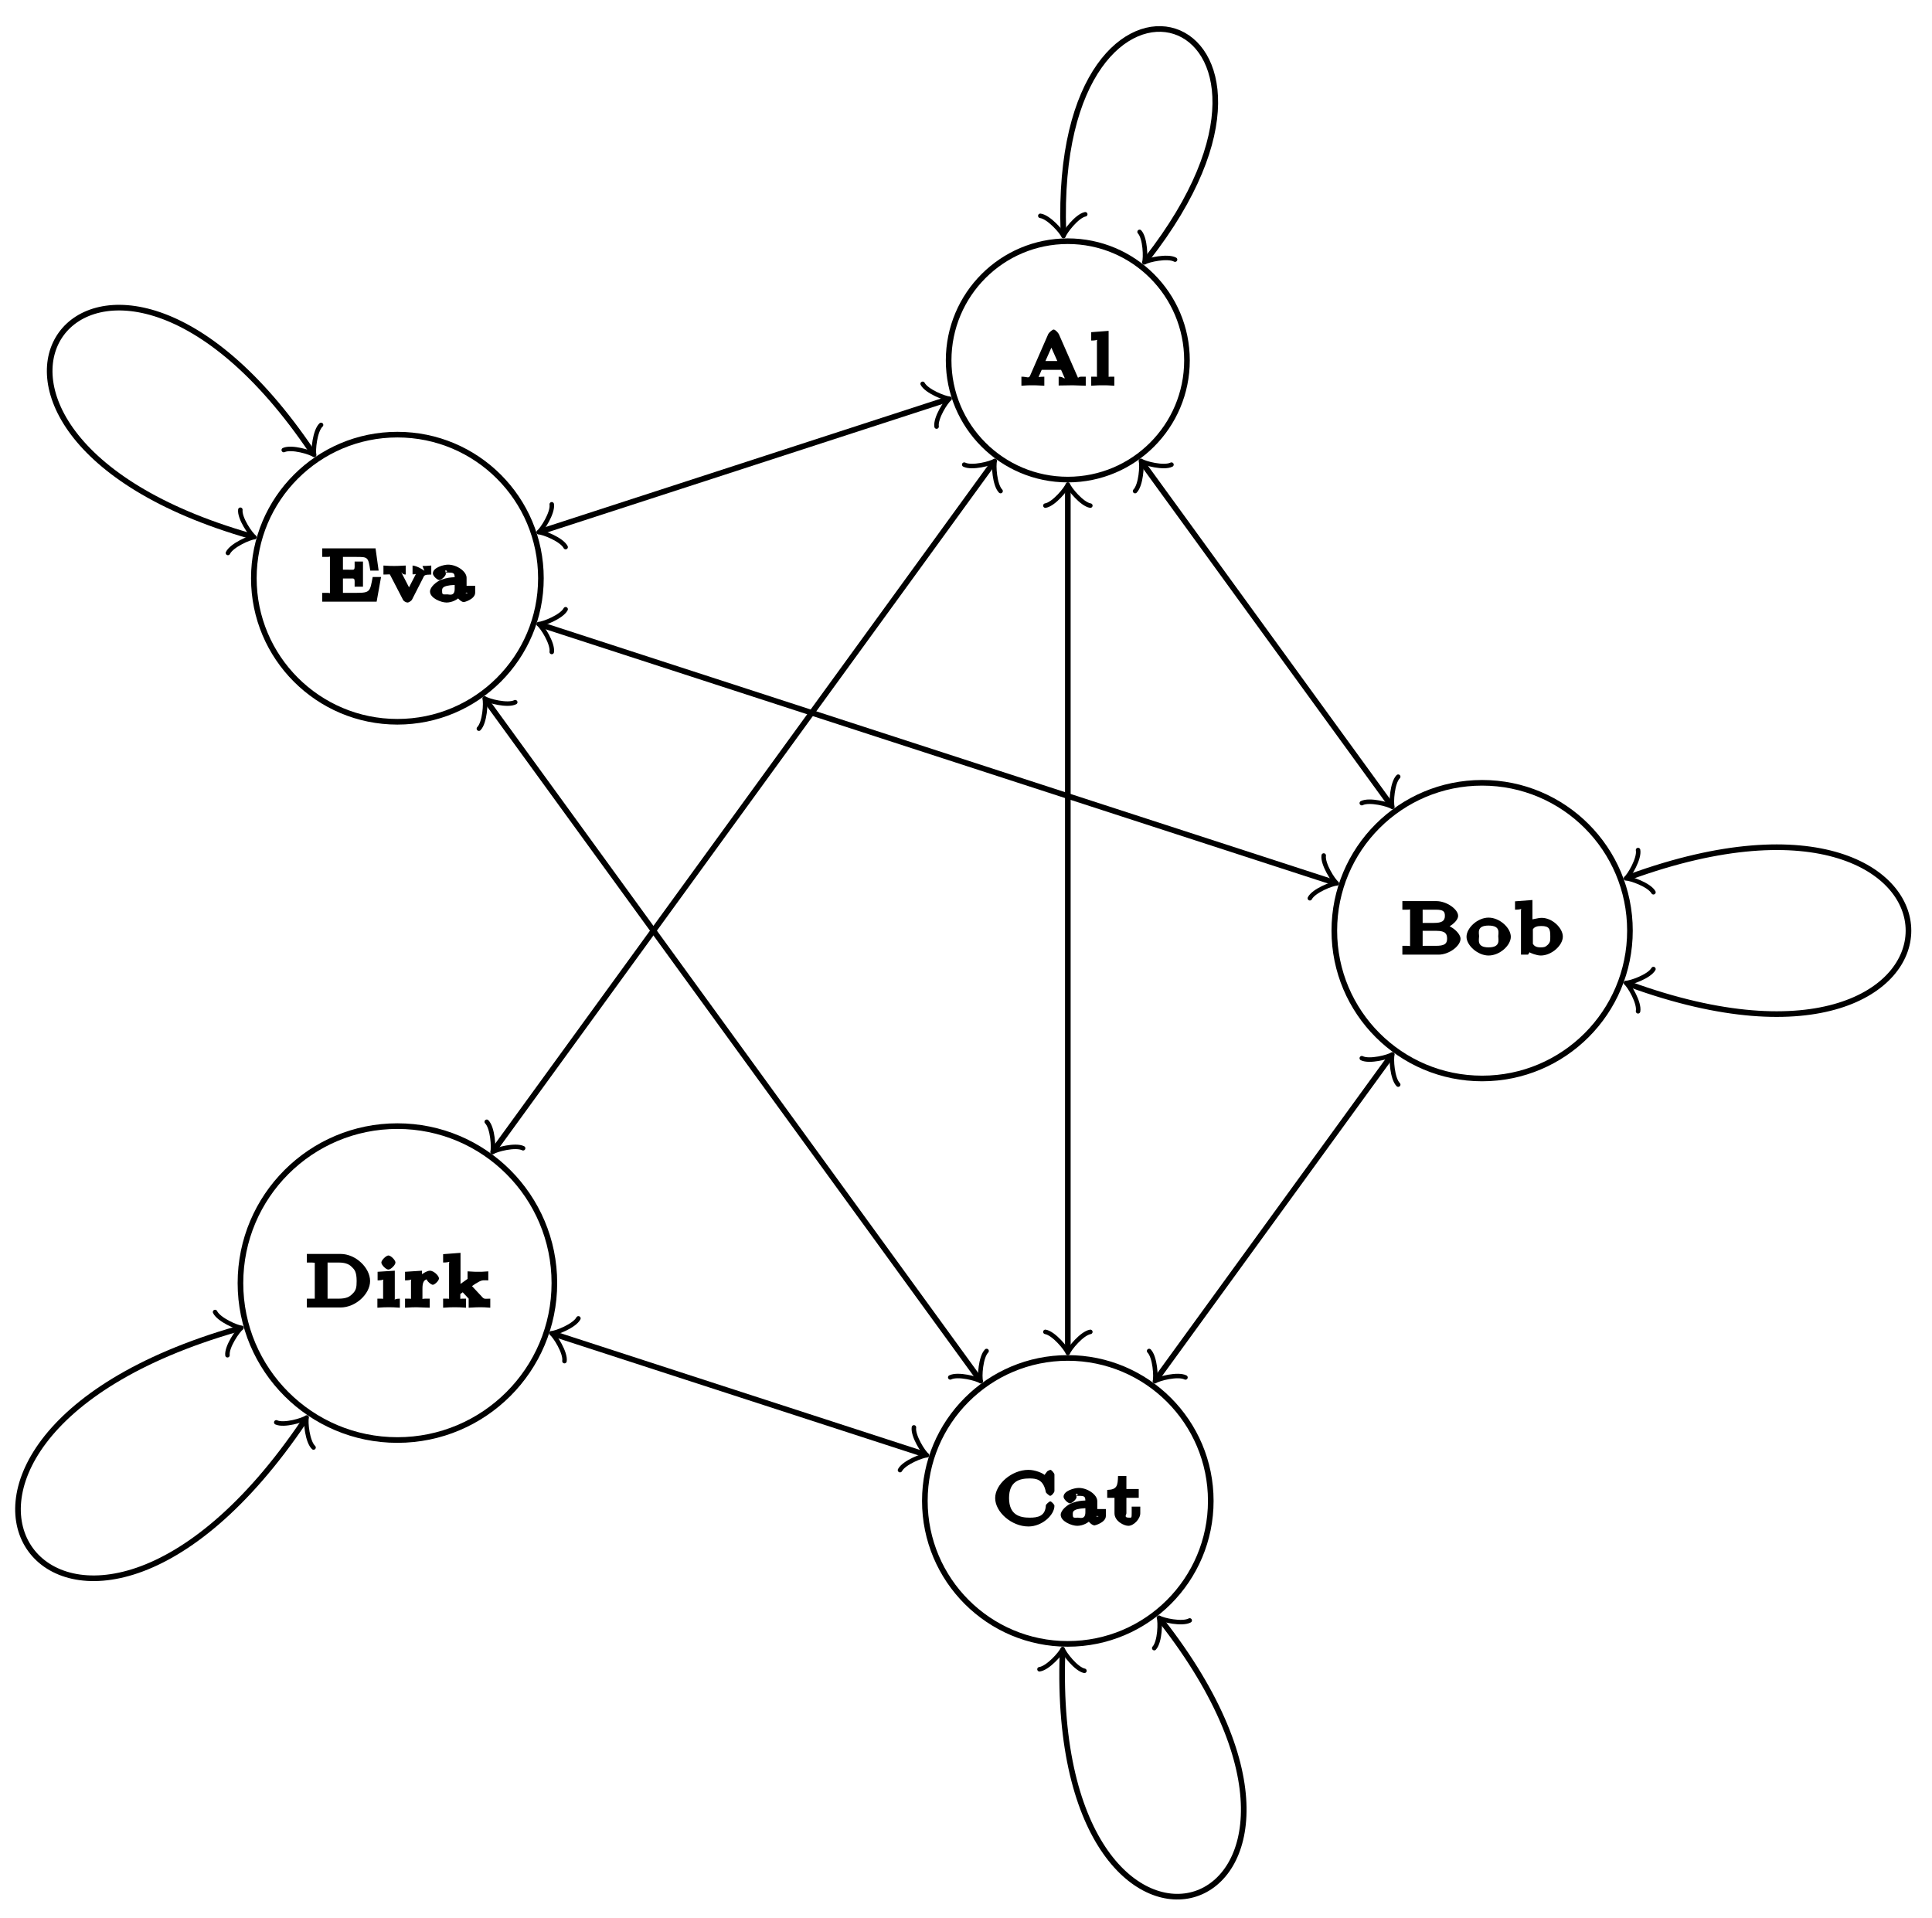 <?xml version="1.0" encoding="UTF-8"?>
<svg xmlns="http://www.w3.org/2000/svg" xmlns:xlink="http://www.w3.org/1999/xlink" width="137pt" height="136pt" viewBox="0 0 137 136" version="1.1">
<defs>
<g>
<symbol overflow="visible" id="glyph0-0">
<path style="stroke:none;" d=""/>
</symbol>
<symbol overflow="visible" id="glyph0-1">
<path style="stroke:none;" d="M 4.719 -0.203 L 4.719 -0.625 L 4.406 -0.625 C 4.094 -0.625 4.219 -0.453 4.156 -0.578 L 2.812 -3.641 C 2.766 -3.734 2.562 -3.969 2.438 -3.969 C 2.359 -3.969 2.109 -3.75 2.062 -3.656 L 0.781 -0.719 C 0.672 -0.469 0.609 -0.625 0.156 -0.625 L 0.156 0.016 C 0.531 -0.016 0.75 -0.016 0.938 -0.016 C 1 -0.016 1.344 -0.016 1.781 0.016 L 1.781 -0.625 C 1.297 -0.625 1.391 -0.547 1.391 -0.641 C 1.391 -0.672 1.406 -0.688 1.422 -0.719 L 1.594 -1.109 L 2.969 -1.109 L 3.266 -0.438 C 3.281 -0.406 3.547 -0.406 3.547 -0.406 L 3.219 -0.531 C 3.219 -0.422 3.141 -0.625 2.797 -0.625 L 2.797 0 L 3.797 -0.016 L 4.719 0.016 Z M 2.984 -1.734 L 1.859 -1.734 L 2.484 -3.141 L 2.078 -3.141 L 2.703 -1.734 Z M 2.984 -1.734 "/>
</symbol>
<symbol overflow="visible" id="glyph0-2">
<path style="stroke:none;" d="M 1.859 -0.203 L 1.859 -0.625 L 1.578 -0.625 C 1.25 -0.625 1.453 -0.469 1.453 -0.625 L 1.453 -3.875 L 0.219 -3.781 L 0.219 -3.188 C 0.781 -3.188 0.625 -3.344 0.625 -3.109 L 0.625 -0.625 C 0.625 -0.469 0.828 -0.625 0.5 -0.625 L 0.219 -0.625 L 0.219 0.016 C 0.625 -0.016 0.828 -0.016 1.031 -0.016 C 1.25 -0.016 1.453 -0.016 1.859 0.016 Z M 1.859 -0.203 "/>
</symbol>
<symbol overflow="visible" id="glyph0-3">
<path style="stroke:none;" d="M 4.359 -1.125 C 4.359 -1.469 3.812 -2.078 3 -2.188 L 3 -1.781 C 3.516 -1.859 4.188 -2.359 4.188 -2.75 C 4.188 -3.219 3.375 -3.797 2.641 -3.797 L 0.234 -3.797 L 0.234 -3.188 L 0.578 -3.188 C 0.984 -3.188 0.781 -3.328 0.781 -3.188 L 0.781 -0.625 C 0.781 -0.469 0.984 -0.625 0.578 -0.625 L 0.234 -0.625 L 0.234 0 L 2.797 0 C 3.562 0 4.359 -0.625 4.359 -1.125 Z M 3.25 -2.75 C 3.25 -2.375 3.016 -2.25 2.469 -2.25 L 1.672 -2.25 L 1.672 -3.188 C 1.672 -3.344 1.469 -3.188 1.719 -3.188 L 2.609 -3.188 C 3.141 -3.188 3.25 -3.062 3.25 -2.75 Z M 3.406 -1.125 C 3.406 -0.75 3.188 -0.625 2.609 -0.625 L 1.719 -0.625 C 1.469 -0.625 1.672 -0.453 1.672 -0.609 L 1.672 -1.688 L 2.656 -1.688 C 3.312 -1.688 3.406 -1.453 3.406 -1.125 Z M 3.406 -1.125 "/>
</symbol>
<symbol overflow="visible" id="glyph0-4">
<path style="stroke:none;" d="M 3.266 -1.266 C 3.266 -1.891 2.484 -2.625 1.688 -2.625 C 0.906 -2.625 0.125 -1.891 0.125 -1.266 C 0.125 -0.656 0.922 0.062 1.688 0.062 C 2.484 0.062 3.266 -0.656 3.266 -1.266 Z M 2.375 -1.312 C 2.375 -1.062 2.562 -0.516 1.688 -0.516 C 0.828 -0.516 1.016 -1.062 1.016 -1.312 C 1.016 -1.531 0.828 -2.062 1.688 -2.062 C 2.562 -2.062 2.375 -1.531 2.375 -1.312 Z M 2.375 -1.312 "/>
</symbol>
<symbol overflow="visible" id="glyph0-5">
<path style="stroke:none;" d="M 3.562 -1.281 C 3.562 -1.875 2.828 -2.609 2.062 -2.609 C 1.797 -2.609 1.344 -2.469 1.406 -2.516 L 1.406 -3.875 L 0.172 -3.781 L 0.172 -3.188 C 0.75 -3.188 0.594 -3.344 0.594 -3.109 L 0.594 0 L 1.094 0 C 1.172 -0.125 1.219 -0.188 1.25 -0.266 C 1.266 -0.297 1.281 -0.328 1.188 -0.172 C 1.25 -0.125 1.688 0.062 2 0.062 C 2.766 0.062 3.562 -0.656 3.562 -1.281 Z M 2.672 -1.281 C 2.672 -0.984 2.672 -0.875 2.484 -0.688 C 2.312 -0.531 2.219 -0.516 1.969 -0.516 C 1.641 -0.516 1.516 -0.641 1.438 -0.766 L 1.438 -1.797 C 1.547 -1.969 1.734 -2.031 2.031 -2.031 C 2.625 -2.031 2.672 -1.797 2.672 -1.281 Z M 2.672 -1.281 "/>
</symbol>
<symbol overflow="visible" id="glyph0-6">
<path style="stroke:none;" d="M 4.484 -1.359 C 4.484 -1.453 4.266 -1.672 4.188 -1.672 C 4.125 -1.672 3.891 -1.469 3.875 -1.391 C 3.844 -0.625 3.312 -0.516 2.734 -0.516 C 2.031 -0.516 1.266 -0.703 1.266 -1.906 C 1.266 -3.094 2 -3.297 2.719 -3.297 C 3.172 -3.297 3.703 -3.25 3.875 -2.328 C 3.875 -2.266 4.141 -2.062 4.172 -2.062 C 4.281 -2.062 4.484 -2.297 4.484 -2.406 L 4.484 -3.578 C 4.484 -3.656 4.281 -3.906 4.203 -3.906 C 4.156 -3.906 4 -3.828 3.969 -3.797 L 3.781 -3.547 C 3.656 -3.672 3.125 -3.906 2.641 -3.906 C 1.438 -3.906 0.281 -2.875 0.281 -1.906 C 0.281 -0.922 1.438 0.109 2.641 0.109 C 3.609 0.109 4.484 -0.703 4.484 -1.359 Z M 4.484 -1.359 "/>
</symbol>
<symbol overflow="visible" id="glyph0-7">
<path style="stroke:none;" d="M 3.359 -0.641 L 3.359 -1.125 L 2.75 -1.125 L 2.75 -0.656 C 2.75 -0.609 2.953 -0.594 2.75 -0.594 C 2.562 -0.594 2.75 -0.609 2.75 -0.656 L 2.75 -1.688 C 2.75 -2.156 2.047 -2.625 1.438 -2.625 C 1.125 -2.625 0.359 -2.422 0.359 -2 C 0.359 -1.812 0.688 -1.531 0.812 -1.531 C 0.953 -1.531 1.281 -1.812 1.281 -1.984 C 1.281 -2.109 1.141 -2.328 1.391 -2.156 C 1.125 -2.062 1.375 -2.062 1.422 -2.062 C 1.844 -2.062 1.906 -2.031 1.906 -1.672 L 1.906 -1.734 C 1.625 -1.719 1.359 -1.703 0.984 -1.562 C 0.641 -1.453 0.156 -1.047 0.156 -0.719 C 0.156 -0.25 0.938 0.062 1.328 0.062 C 1.719 0.062 2.156 -0.156 2.312 -0.406 L 1.969 -0.547 C 2 -0.375 2.312 0.031 2.562 0.031 C 2.594 0.031 3.359 -0.172 3.359 -0.641 Z M 1.906 -0.906 C 1.906 -0.359 1.516 -0.516 1.391 -0.516 C 1.094 -0.516 1.016 -0.469 1.016 -0.719 C 1.016 -0.891 0.922 -1.141 1.906 -1.188 Z M 1.906 -0.906 "/>
</symbol>
<symbol overflow="visible" id="glyph0-8">
<path style="stroke:none;" d="M 2.406 -0.828 L 2.406 -1.297 L 1.797 -1.297 L 1.797 -0.844 C 1.797 -0.469 1.781 -0.516 1.609 -0.516 C 1.219 -0.516 1.422 -0.719 1.422 -0.828 L 1.422 -1.922 L 2.297 -1.922 L 2.297 -2.547 L 1.422 -2.547 L 1.422 -3.469 L 0.828 -3.469 C 0.812 -2.797 0.766 -2.5 0.062 -2.484 L 0.062 -1.922 L 0.578 -1.922 L 0.578 -0.828 C 0.578 -0.266 1.25 0.062 1.562 0.062 C 1.938 0.062 2.406 -0.422 2.406 -0.828 Z M 2.406 -0.828 "/>
</symbol>
<symbol overflow="visible" id="glyph0-9">
<path style="stroke:none;" d="M 4.703 -1.875 C 4.703 -2.812 3.688 -3.797 2.609 -3.797 L 0.219 -3.797 L 0.219 -3.188 C 0.547 -3.188 0.688 -3.188 0.797 -3.172 C 0.984 -3.156 0.781 -3.297 0.781 -3.172 L 0.781 -0.641 C 0.781 -0.516 0.984 -0.641 0.797 -0.625 C 0.688 -0.625 0.531 -0.625 0.219 -0.625 L 0.219 0 L 2.609 0 C 3.672 0 4.703 -0.953 4.703 -1.875 Z M 3.75 -1.875 C 3.75 -1.438 3.719 -1.203 3.422 -0.938 C 3.266 -0.781 3.047 -0.625 2.469 -0.625 L 1.734 -0.625 C 1.484 -0.625 1.688 -0.453 1.688 -0.625 L 1.688 -3.188 C 1.688 -3.359 1.484 -3.188 1.734 -3.188 L 2.469 -3.188 C 3.062 -3.188 3.281 -3 3.422 -2.859 C 3.594 -2.688 3.75 -2.531 3.75 -1.875 Z M 3.75 -1.875 "/>
</symbol>
<symbol overflow="visible" id="glyph0-10">
<path style="stroke:none;" d="M 1.812 -0.203 L 1.812 -0.625 C 1.297 -0.625 1.453 -0.422 1.453 -0.625 L 1.453 -2.609 L 0.234 -2.531 L 0.234 -1.922 C 0.781 -1.922 0.625 -2.094 0.625 -1.844 L 0.625 -0.625 C 0.625 -0.469 0.828 -0.625 0.5 -0.625 L 0.219 -0.625 L 0.219 0.016 C 0.625 -0.016 0.828 -0.016 1.031 -0.016 C 1.219 -0.016 1.438 -0.016 1.812 0.016 Z M 1.5 -3.188 C 1.5 -3.359 1.172 -3.688 1 -3.688 C 0.844 -3.688 0.5 -3.359 0.5 -3.188 C 0.5 -3.016 0.828 -2.688 1 -2.688 C 1.172 -2.688 1.5 -3.016 1.5 -3.188 Z M 1.5 -3.188 "/>
</symbol>
<symbol overflow="visible" id="glyph0-11">
<path style="stroke:none;" d="M 2.578 -2.062 C 2.578 -2.25 2.203 -2.609 1.938 -2.609 C 1.688 -2.609 1.172 -2.266 1.078 -2.047 L 1.375 -2.047 L 1.375 -2.609 L 0.172 -2.531 L 0.172 -1.922 C 0.75 -1.922 0.594 -2.094 0.594 -1.844 L 0.594 -0.625 C 0.594 -0.469 0.797 -0.625 0.469 -0.625 L 0.172 -0.625 L 0.172 0.016 C 0.594 -0.016 0.812 -0.016 1.016 -0.016 L 1.922 0.016 L 1.922 -0.625 L 1.594 -0.625 C 1.219 -0.625 1.406 -0.469 1.406 -0.625 L 1.406 -1.312 C 1.406 -1.781 1.484 -2.031 1.953 -2.031 L 2.094 -2.094 C 2.094 -2.094 1.688 -2.172 1.688 -2.062 C 1.688 -1.875 2.031 -1.609 2.141 -1.609 C 2.266 -1.609 2.578 -1.891 2.578 -2.062 Z M 2.578 -2.062 "/>
</symbol>
<symbol overflow="visible" id="glyph0-12">
<path style="stroke:none;" d="M 3.516 -0.203 L 3.516 -0.625 C 3.094 -0.625 3.094 -0.562 2.891 -0.797 L 2.219 -1.516 C 2.141 -1.453 2.469 -1.703 2.609 -1.766 C 2.953 -1.984 3.078 -1.922 3.375 -1.922 L 3.375 -2.562 C 3 -2.531 2.812 -2.531 2.75 -2.531 C 2.562 -2.531 2.266 -2.531 1.906 -2.562 L 1.906 -1.953 C 2.172 -1.922 2.312 -1.922 2.312 -1.922 L 1.969 -2.062 C 1.969 -2.047 2.031 -2.109 1.891 -2.016 L 1.406 -1.672 L 1.406 -3.875 L 0.172 -3.781 L 0.172 -3.188 C 0.75 -3.188 0.594 -3.344 0.594 -3.109 L 0.594 -0.625 C 0.594 -0.469 0.797 -0.625 0.469 -0.625 L 0.172 -0.625 L 0.172 0.016 C 0.578 -0.016 0.797 -0.016 0.984 -0.016 C 1.188 -0.016 1.422 -0.016 1.797 0.016 L 1.797 -0.625 L 1.516 -0.625 C 1.203 -0.625 1.391 -0.469 1.391 -0.625 L 1.391 -0.953 L 1.562 -1.078 L 2.031 -0.578 C 2.125 -0.484 2.125 -0.562 2.125 -0.5 C 2.125 -0.422 2.219 -0.625 1.984 -0.625 L 1.984 0.016 C 2.391 -0.016 2.734 -0.016 2.812 -0.016 C 3 -0.016 3.141 -0.016 3.516 0.016 Z M 3.516 -0.203 "/>
</symbol>
<symbol overflow="visible" id="glyph0-13">
<path style="stroke:none;" d="M 4.172 -1.75 L 3.797 -1.75 C 3.609 -0.734 3.625 -0.625 2.672 -0.625 L 1.734 -0.625 C 1.5 -0.625 1.688 -0.453 1.688 -0.609 L 1.688 -1.641 L 2.078 -1.641 C 2.578 -1.641 2.516 -1.734 2.516 -1.062 L 3.109 -1.062 L 3.109 -2.844 L 2.516 -2.844 C 2.516 -2.172 2.578 -2.266 2.078 -2.266 L 1.688 -2.266 L 1.688 -3.172 C 1.688 -3.328 1.5 -3.172 1.734 -3.172 L 2.625 -3.172 C 3.453 -3.172 3.484 -3.172 3.625 -2.203 L 4.219 -2.203 L 4 -3.781 L 0.219 -3.781 L 0.219 -3.172 L 0.562 -3.172 C 0.969 -3.172 0.766 -3.312 0.766 -3.156 L 0.766 -0.625 C 0.766 -0.469 0.969 -0.625 0.562 -0.625 L 0.219 -0.625 L 0.219 0 L 4.078 0 L 4.391 -1.75 Z M 4.172 -1.75 "/>
</symbol>
<symbol overflow="visible" id="glyph0-14">
<path style="stroke:none;" d="M 3.469 -2.125 L 3.469 -2.562 C 3.156 -2.531 3.016 -2.531 2.844 -2.531 L 2.984 -2.188 C 2.984 -2.188 2.516 -2.531 2.141 -2.562 L 2.141 -1.938 C 2.469 -1.922 2.359 -2.062 2.359 -1.953 C 2.359 -1.906 2.672 -1.703 2.672 -1.703 L 2.391 -1.984 L 1.891 -1.016 L 1.344 -2.078 C 1.344 -2.109 1.391 -2 1.391 -2.031 C 1.391 -2.125 1.359 -1.922 1.656 -1.922 L 1.656 -2.562 C 1.234 -2.531 0.875 -2.531 0.844 -2.531 C 0.641 -2.531 0.484 -2.531 0.078 -2.562 L 0.078 -1.922 C 0.578 -1.922 0.516 -1.984 0.578 -1.844 L 1.469 -0.125 C 1.5 -0.047 1.672 0.062 1.781 0.062 C 1.891 0.062 2.047 -0.062 2.094 -0.125 L 2.891 -1.688 C 2.969 -1.859 2.969 -1.922 3.469 -1.922 Z M 3.469 -2.125 "/>
</symbol>
</g>
</defs>
<g id="surface1">
<path style="fill:none;stroke-width:0.399;stroke-linecap:butt;stroke-linejoin:miter;stroke:rgb(0%,0%,0%);stroke-opacity:1;stroke-miterlimit:10;" d="M 21.591 40.439 C 21.591 45.107 17.806 48.892 13.138 48.892 C 8.471 48.892 4.69 45.107 4.69 40.439 C 4.69 35.772 8.471 31.987 13.138 31.987 C 17.806 31.987 21.591 35.772 21.591 40.439 Z M 21.591 40.439 " transform="matrix(1,0,0,-1,62.579,65.996)"/>
<g style="fill:rgb(0%,0%,0%);fill-opacity:1;">
  <use xlink:href="#glyph0-1" x="72.273" y="27.338"/>
  <use xlink:href="#glyph0-2" x="77.16" y="27.338"/>
</g>
<path style="fill:none;stroke-width:0.399;stroke-linecap:butt;stroke-linejoin:miter;stroke:rgb(0%,0%,0%);stroke-opacity:1;stroke-miterlimit:10;" d="M 53.002 0 C 53.002 5.789 48.311 10.484 42.519 10.484 C 36.73 10.484 32.039 5.789 32.039 0 C 32.039 -5.788 36.73 -10.483 42.519 -10.483 C 48.311 -10.483 53.002 -5.788 53.002 0 Z M 53.002 0 " transform="matrix(1,0,0,-1,62.579,65.996)"/>
<g style="fill:rgb(0%,0%,0%);fill-opacity:1;">
  <use xlink:href="#glyph0-3" x="99.209" y="67.698"/>
  <use xlink:href="#glyph0-4" x="103.867" y="67.698"/>
  <use xlink:href="#glyph0-5" x="107.26" y="67.698"/>
</g>
<path style="fill:none;stroke-width:0.399;stroke-linecap:butt;stroke-linejoin:miter;stroke:rgb(0%,0%,0%);stroke-opacity:1;stroke-miterlimit:10;" d="M 23.278 -40.439 C 23.278 -34.841 18.739 -30.302 13.138 -30.302 C 7.541 -30.302 3.003 -34.841 3.003 -40.439 C 3.003 -46.04 7.541 -50.579 13.138 -50.579 C 18.739 -50.579 23.278 -46.04 23.278 -40.439 Z M 23.278 -40.439 " transform="matrix(1,0,0,-1,62.579,65.996)"/>
<g style="fill:rgb(0%,0%,0%);fill-opacity:1;">
  <use xlink:href="#glyph0-6" x="70.287" y="108.14"/>
  <use xlink:href="#glyph0-7" x="75.059" y="108.14"/>
  <use xlink:href="#glyph0-8" x="78.452" y="108.14"/>
</g>
<path style="fill:none;stroke-width:0.399;stroke-linecap:butt;stroke-linejoin:miter;stroke:rgb(0%,0%,0%);stroke-opacity:1;stroke-miterlimit:10;" d="M -23.268 -24.994 C -23.268 -18.846 -28.252 -13.862 -34.4 -13.862 C -40.548 -13.862 -45.528 -18.846 -45.528 -24.994 C -45.528 -31.138 -40.548 -36.122 -34.4 -36.122 C -28.252 -36.122 -23.268 -31.138 -23.268 -24.994 Z M -23.268 -24.994 " transform="matrix(1,0,0,-1,62.579,65.996)"/>
<g style="fill:rgb(0%,0%,0%);fill-opacity:1;">
  <use xlink:href="#glyph0-9" x="21.54" y="92.719"/>
  <use xlink:href="#glyph0-10" x="26.542" y="92.719"/>
  <use xlink:href="#glyph0-11" x="28.55" y="92.719"/>
  <use xlink:href="#glyph0-12" x="31.25" y="92.719"/>
</g>
<path style="fill:none;stroke-width:0.399;stroke-linecap:butt;stroke-linejoin:miter;stroke:rgb(0%,0%,0%);stroke-opacity:1;stroke-miterlimit:10;" d="M -24.222 24.991 C -24.222 30.616 -28.776 35.174 -34.4 35.174 C -40.021 35.174 -44.579 30.616 -44.579 24.991 C -44.579 19.37 -40.021 14.812 -34.4 14.812 C -28.776 14.812 -24.222 19.37 -24.222 24.991 Z M -24.222 24.991 " transform="matrix(1,0,0,-1,62.579,65.996)"/>
<g style="fill:rgb(0%,0%,0%);fill-opacity:1;">
  <use xlink:href="#glyph0-13" x="22.63" y="42.666"/>
  <use xlink:href="#glyph0-14" x="27.113" y="42.666"/>
</g>
<g style="fill:rgb(0%,0%,0%);fill-opacity:1;">
  <use xlink:href="#glyph0-7" x="30.336" y="42.666"/>
</g>
<path style="fill:none;stroke-width:0.399;stroke-linecap:butt;stroke-linejoin:miter;stroke:rgb(0%,0%,0%);stroke-opacity:1;stroke-miterlimit:10;" d="M 18.751 47.623 C 32.699 65.477 12.033 72.191 12.826 49.548 " transform="matrix(1,0,0,-1,62.579,65.996)"/>
<path style="fill:none;stroke-width:0.319;stroke-linecap:round;stroke-linejoin:round;stroke:rgb(0%,0%,0%);stroke-opacity:1;stroke-miterlimit:10;" d="M -1.196 1.596 C -1.095 0.996 0.001 0.102 0.3 -0.002 C 0.001 -0.101 -1.094 -0.996 -1.196 -1.596 " transform="matrix(-0.616,0.788,0.788,0.616,81.33,18.37)"/>
<path style="fill:none;stroke-width:0.319;stroke-linecap:round;stroke-linejoin:round;stroke:rgb(0%,0%,0%);stroke-opacity:1;stroke-miterlimit:10;" d="M -1.195 1.595 C -1.094 0.998 -0 0.1 0.297 -0.001 C 0.001 -0.1 -1.097 -0.996 -1.197 -1.594 " transform="matrix(0.035,0.999,0.999,-0.035,75.404,16.445)"/>
<path style="fill:none;stroke-width:0.399;stroke-linecap:butt;stroke-linejoin:miter;stroke:rgb(0%,0%,0%);stroke-opacity:1;stroke-miterlimit:10;" d="M 52.994 -3.812 C 79.339 -13.397 79.339 13.398 52.994 3.809 " transform="matrix(1,0,0,-1,62.579,65.996)"/>
<path style="fill:none;stroke-width:0.319;stroke-linecap:round;stroke-linejoin:round;stroke:rgb(0%,0%,0%);stroke-opacity:1;stroke-miterlimit:10;" d="M -1.195 1.596 C -1.097 0.995 -0.001 0.097 0.301 -0.001 C -0.001 -0.098 -1.096 -0.995 -1.194 -1.592 " transform="matrix(-0.94,-0.342,-0.342,0.94,115.579,69.807)"/>
<path style="fill:none;stroke-width:0.319;stroke-linecap:round;stroke-linejoin:round;stroke:rgb(0%,0%,0%);stroke-opacity:1;stroke-miterlimit:10;" d="M -1.195 1.592 C -1.096 0.995 0 0.101 0.3 0 C -0.001 -0.098 -1.097 -0.996 -1.194 -1.593 " transform="matrix(-0.94,0.342,0.342,0.94,115.579,62.186)"/>
<path style="fill:none;stroke-width:0.399;stroke-linecap:butt;stroke-linejoin:miter;stroke:rgb(0%,0%,0%);stroke-opacity:1;stroke-miterlimit:10;" d="M 12.763 -51.235 C 11.818 -78.386 36.515 -70.363 19.79 -48.954 " transform="matrix(1,0,0,-1,62.579,65.996)"/>
<path style="fill:none;stroke-width:0.319;stroke-linecap:round;stroke-linejoin:round;stroke:rgb(0%,0%,0%);stroke-opacity:1;stroke-miterlimit:10;" d="M -1.196 1.594 C -1.097 0.995 0.001 0.099 0.297 0 C 0 -0.1 -1.094 -0.998 -1.195 -1.596 " transform="matrix(0.035,-0.999,-0.999,-0.035,75.345,117.235)"/>
<path style="fill:none;stroke-width:0.319;stroke-linecap:round;stroke-linejoin:round;stroke:rgb(0%,0%,0%);stroke-opacity:1;stroke-miterlimit:10;" d="M -1.194 1.595 C -1.095 0.997 -0 0.102 0.299 0.003 C -0 -0.101 -1.096 -0.995 -1.197 -1.595 " transform="matrix(-0.616,-0.788,-0.788,0.616,82.369,114.952)"/>
<path style="fill:none;stroke-width:0.399;stroke-linecap:butt;stroke-linejoin:miter;stroke:rgb(0%,0%,0%);stroke-opacity:1;stroke-miterlimit:10;" d="M -45.735 -28.244 C -74.479 -36.486 -57.715 -59.559 -40.997 -34.767 " transform="matrix(1,0,0,-1,62.579,65.996)"/>
<path style="fill:none;stroke-width:0.319;stroke-linecap:round;stroke-linejoin:round;stroke:rgb(0%,0%,0%);stroke-opacity:1;stroke-miterlimit:10;" d="M -1.196 1.595 C -1.095 0.998 0 0.099 0.297 0.001 C -0 -0.101 -1.094 -0.998 -1.196 -1.594 " transform="matrix(0.961,-0.276,-0.276,-0.961,16.84,94.243)"/>
<path style="fill:none;stroke-width:0.319;stroke-linecap:round;stroke-linejoin:round;stroke:rgb(0%,0%,0%);stroke-opacity:1;stroke-miterlimit:10;" d="M -1.195 1.593 C -1.095 0.997 -0 0.1 0.298 0 C -0.002 -0.099 -1.097 -0.997 -1.194 -1.595 " transform="matrix(0.559,-0.829,-0.829,-0.559,21.579,100.767)"/>
<path style="fill:none;stroke-width:0.399;stroke-linecap:butt;stroke-linejoin:miter;stroke:rgb(0%,0%,0%);stroke-opacity:1;stroke-miterlimit:10;" d="M -40.466 33.979 C -55.762 56.657 -71.116 35.522 -44.821 27.983 " transform="matrix(1,0,0,-1,62.579,65.996)"/>
<path style="fill:none;stroke-width:0.319;stroke-linecap:round;stroke-linejoin:round;stroke:rgb(0%,0%,0%);stroke-opacity:1;stroke-miterlimit:10;" d="M -1.193 1.595 C -1.097 0.997 0 0.102 0.299 -0.001 C 0 -0.101 -1.095 -0.997 -1.195 -1.594 " transform="matrix(0.559,0.829,0.829,-0.559,22.111,32.014)"/>
<path style="fill:none;stroke-width:0.319;stroke-linecap:round;stroke-linejoin:round;stroke:rgb(0%,0%,0%);stroke-opacity:1;stroke-miterlimit:10;" d="M -1.196 1.595 C -1.098 0.997 0 0.101 0.298 -0 C 0 -0.098 -1.095 -0.997 -1.196 -1.595 " transform="matrix(0.961,0.276,0.276,-0.961,17.753,38.011)"/>
<path style="fill:none;stroke-width:0.399;stroke-linecap:butt;stroke-linejoin:miter;stroke:rgb(0%,0%,0%);stroke-opacity:1;stroke-miterlimit:10;" d="M 35.976 9.015 L 18.497 33.077 " transform="matrix(1,0,0,-1,62.579,65.996)"/>
<path style="fill:none;stroke-width:0.319;stroke-linecap:round;stroke-linejoin:round;stroke:rgb(0%,0%,0%);stroke-opacity:1;stroke-miterlimit:10;" d="M -1.194 1.595 C -1.097 0.998 -0.001 0.1 0.297 -0.001 C -0 -0.098 -1.097 -0.996 -1.195 -1.596 " transform="matrix(0.588,0.809,0.809,-0.588,98.56,56.982)"/>
<path style="fill:none;stroke-width:0.319;stroke-linecap:round;stroke-linejoin:round;stroke:rgb(0%,0%,0%);stroke-opacity:1;stroke-miterlimit:10;" d="M -1.195 1.596 C -1.094 0.996 0.002 0.099 0.297 0 C 0.002 -0.1 -1.097 -0.995 -1.195 -1.595 " transform="matrix(-0.588,-0.809,-0.809,0.588,81.077,32.92)"/>
<path style="fill:none;stroke-width:0.399;stroke-linecap:butt;stroke-linejoin:miter;stroke:rgb(0%,0%,0%);stroke-opacity:1;stroke-miterlimit:10;" d="M 13.142 -29.646 L 13.142 31.334 " transform="matrix(1,0,0,-1,62.579,65.996)"/>
<path style="fill:none;stroke-width:0.319;stroke-linecap:round;stroke-linejoin:round;stroke:rgb(0%,0%,0%);stroke-opacity:1;stroke-miterlimit:10;" d="M -1.196 1.595 C -1.094 0.997 -0.001 0.099 0.3 0.001 C -0.001 -0.101 -1.094 -0.995 -1.196 -1.593 " transform="matrix(0,1,1,0,75.722,95.645)"/>
<path style="fill:none;stroke-width:0.319;stroke-linecap:round;stroke-linejoin:round;stroke:rgb(0%,0%,0%);stroke-opacity:1;stroke-miterlimit:10;" d="M -1.195 1.593 C -1.098 0.995 -0 0.101 0.301 -0.001 C -0 -0.099 -1.098 -0.997 -1.195 -1.595 " transform="matrix(0,-1,-1,0,75.722,34.66)"/>
<path style="fill:none;stroke-width:0.399;stroke-linecap:butt;stroke-linejoin:miter;stroke:rgb(0%,0%,0%);stroke-opacity:1;stroke-miterlimit:10;" d="M -27.475 -15.46 L 7.787 33.073 " transform="matrix(1,0,0,-1,62.579,65.996)"/>
<path style="fill:none;stroke-width:0.319;stroke-linecap:round;stroke-linejoin:round;stroke:rgb(0%,0%,0%);stroke-opacity:1;stroke-miterlimit:10;" d="M -1.195 1.594 C -1.094 0.996 0 0.102 0.3 0.001 C 0.002 -0.1 -1.096 -0.994 -1.197 -1.594 " transform="matrix(-0.588,0.809,0.809,0.588,35.102,81.456)"/>
<path style="fill:none;stroke-width:0.319;stroke-linecap:round;stroke-linejoin:round;stroke:rgb(0%,0%,0%);stroke-opacity:1;stroke-miterlimit:10;" d="M -1.194 1.594 C -1.096 0.994 -0.002 0.099 0.298 -0.002 C 0.001 -0.097 -1.095 -0.995 -1.196 -1.594 " transform="matrix(0.588,-0.809,-0.809,-0.588,70.366,32.92)"/>
<path style="fill:none;stroke-width:0.399;stroke-linecap:butt;stroke-linejoin:miter;stroke:rgb(0%,0%,0%);stroke-opacity:1;stroke-miterlimit:10;" d="M -24.097 28.346 L 4.479 37.631 " transform="matrix(1,0,0,-1,62.579,65.996)"/>
<path style="fill:none;stroke-width:0.319;stroke-linecap:round;stroke-linejoin:round;stroke:rgb(0%,0%,0%);stroke-opacity:1;stroke-miterlimit:10;" d="M -1.194 1.595 C -1.097 0.997 -0.001 0.098 0.3 0.001 C 0.001 -0.099 -1.096 -0.996 -1.196 -1.596 " transform="matrix(-0.951,0.309,0.309,0.951,38.481,37.649)"/>
<path style="fill:none;stroke-width:0.319;stroke-linecap:round;stroke-linejoin:round;stroke:rgb(0%,0%,0%);stroke-opacity:1;stroke-miterlimit:10;" d="M -1.197 1.593 C -1.095 0.997 0.001 0.099 0.297 -0.001 C -0.001 -0.097 -1.097 -0.994 -1.194 -1.595 " transform="matrix(0.951,-0.309,-0.309,-0.951,67.057,28.364)"/>
<path style="fill:none;stroke-width:0.399;stroke-linecap:butt;stroke-linejoin:miter;stroke:rgb(0%,0%,0%);stroke-opacity:1;stroke-miterlimit:10;" d="M 19.489 -31.709 L 35.976 -9.015 " transform="matrix(1,0,0,-1,62.579,65.996)"/>
<path style="fill:none;stroke-width:0.319;stroke-linecap:round;stroke-linejoin:round;stroke:rgb(0%,0%,0%);stroke-opacity:1;stroke-miterlimit:10;" d="M -1.194 1.595 C -1.096 0.995 0 0.098 0.298 0 C -0.001 -0.101 -1.096 -0.998 -1.196 -1.592 " transform="matrix(-0.588,0.809,0.809,0.588,82.07,97.708)"/>
<path style="fill:none;stroke-width:0.319;stroke-linecap:round;stroke-linejoin:round;stroke:rgb(0%,0%,0%);stroke-opacity:1;stroke-miterlimit:10;" d="M -1.197 1.594 C -1.096 0.996 0 0.098 0.298 0.001 C -0 -0.1 -1.096 -0.998 -1.194 -1.595 " transform="matrix(0.588,-0.809,-0.809,-0.588,98.56,75.011)"/>
<path style="fill:none;stroke-width:0.399;stroke-linecap:butt;stroke-linejoin:miter;stroke:rgb(0%,0%,0%);stroke-opacity:1;stroke-miterlimit:10;" d="M -24.097 21.648 L 31.93 3.442 " transform="matrix(1,0,0,-1,62.579,65.996)"/>
<path style="fill:none;stroke-width:0.319;stroke-linecap:round;stroke-linejoin:round;stroke:rgb(0%,0%,0%);stroke-opacity:1;stroke-miterlimit:10;" d="M -1.195 1.595 C -1.095 0.995 0.001 0.098 0.299 0.002 C -0 -0.099 -1.097 -0.998 -1.195 -1.592 " transform="matrix(-0.951,-0.309,-0.309,0.951,38.481,44.348)"/>
<path style="fill:none;stroke-width:0.319;stroke-linecap:round;stroke-linejoin:round;stroke:rgb(0%,0%,0%);stroke-opacity:1;stroke-miterlimit:10;" d="M -1.195 1.594 C -1.096 0.998 0.001 0.101 0.3 0.001 C 0 -0.1 -1.097 -0.995 -1.194 -1.593 " transform="matrix(0.951,0.309,0.309,-0.951,94.511,62.553)"/>
<path style="fill:none;stroke-width:0.399;stroke-linecap:butt;stroke-linejoin:miter;stroke:rgb(0%,0%,0%);stroke-opacity:1;stroke-miterlimit:10;" d="M -23.194 -28.639 L 2.874 -37.107 " transform="matrix(1,0,0,-1,62.579,65.996)"/>
<path style="fill:none;stroke-width:0.319;stroke-linecap:round;stroke-linejoin:round;stroke:rgb(0%,0%,0%);stroke-opacity:1;stroke-miterlimit:10;" d="M -1.194 1.594 C -1.095 0.998 0.001 0.102 0.297 0 C 0.001 -0.1 -1.095 -0.998 -1.197 -1.594 " transform="matrix(-0.951,-0.309,-0.309,0.951,39.384,94.638)"/>
<path style="fill:none;stroke-width:0.319;stroke-linecap:round;stroke-linejoin:round;stroke:rgb(0%,0%,0%);stroke-opacity:1;stroke-miterlimit:10;" d="M -1.194 1.594 C -1.094 0.998 -0.002 0.1 0.298 0 C 0.002 -0.1 -1.096 -0.995 -1.197 -1.594 " transform="matrix(0.951,0.309,0.309,-0.951,65.451,103.107)"/>
<path style="fill:none;stroke-width:0.399;stroke-linecap:butt;stroke-linejoin:miter;stroke:rgb(0%,0%,0%);stroke-opacity:1;stroke-miterlimit:10;" d="M -28.034 16.226 L 6.795 -31.709 " transform="matrix(1,0,0,-1,62.579,65.996)"/>
<path style="fill:none;stroke-width:0.319;stroke-linecap:round;stroke-linejoin:round;stroke:rgb(0%,0%,0%);stroke-opacity:1;stroke-miterlimit:10;" d="M -1.196 1.593 C -1.098 0.996 -0 0.102 0.298 0.001 C -0.002 -0.1 -1.096 -0.995 -1.194 -1.595 " transform="matrix(-0.588,-0.809,-0.809,0.588,34.543,49.768)"/>
<path style="fill:none;stroke-width:0.319;stroke-linecap:round;stroke-linejoin:round;stroke:rgb(0%,0%,0%);stroke-opacity:1;stroke-miterlimit:10;" d="M -1.195 1.593 C -1.097 0.996 -0.002 0.099 0.299 0.001 C -0.001 -0.1 -1.095 -0.995 -1.196 -1.592 " transform="matrix(0.588,0.809,0.809,-0.588,69.374,97.708)"/>
</g>
</svg>
